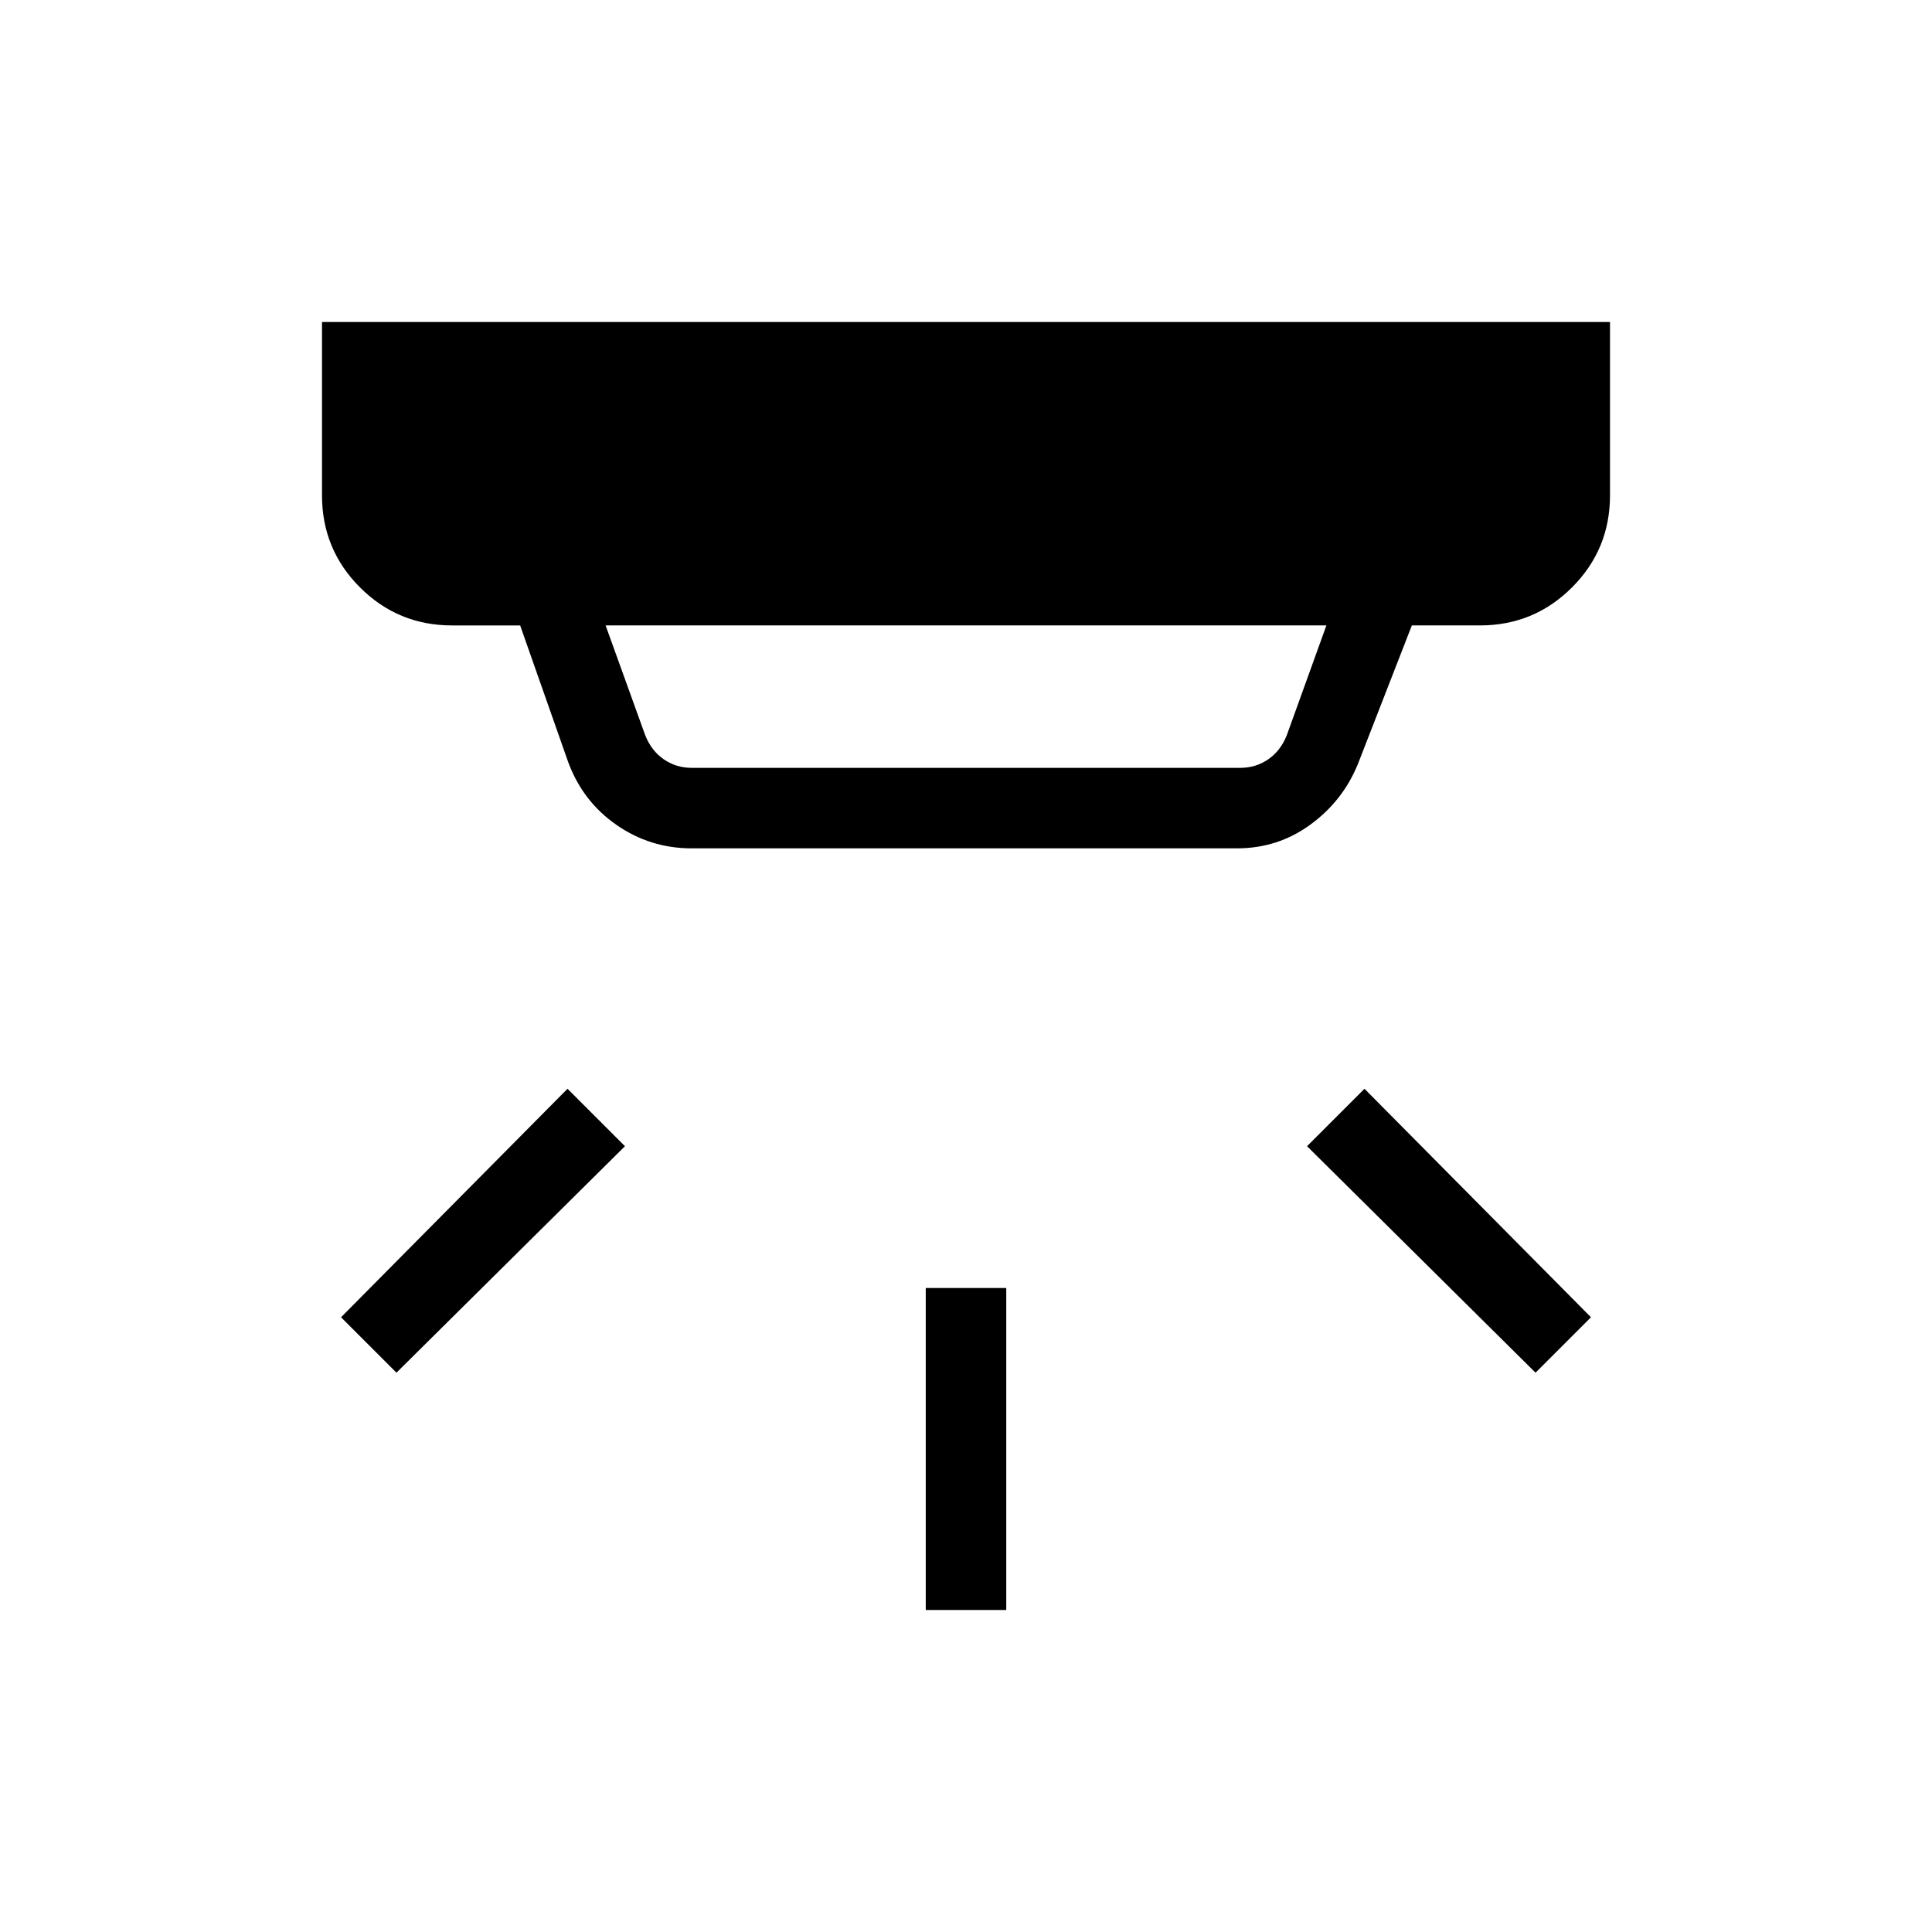 <svg xmlns="http://www.w3.org/2000/svg" height="24" viewBox="0 -960 960 960" width="24"><path d="M460-160v-160h40v160h-40Zm303-117.92L649.46-390.46 678-419l112.54 113.54L763-277.92Zm-566 0-27.54-27.54L282-419l28.54 28.54L197-277.92Zm103.92-371.31 19.7 54.61q3.07 7.7 9.23 11.93 6.15 4.23 13.84 4.23h272.62q7.69 0 13.84-4.23 6.16-4.23 9.23-11.93l19.7-54.61H300.92Zm42.77 110.77q-20.61 0-37.38-11.66-16.77-11.65-24-31.26l-23.85-67.85h-33.84q-26.85 0-45.74-18.89Q160-687 160-713.85V-800h640v86.15q0 26.85-18.88 45.73-18.89 18.89-45.74 18.89h-33.84l-26.77 68.77q-7.46 18.38-23.62 30.19-16.15 11.81-36.53 11.81H343.69Z"/></svg>